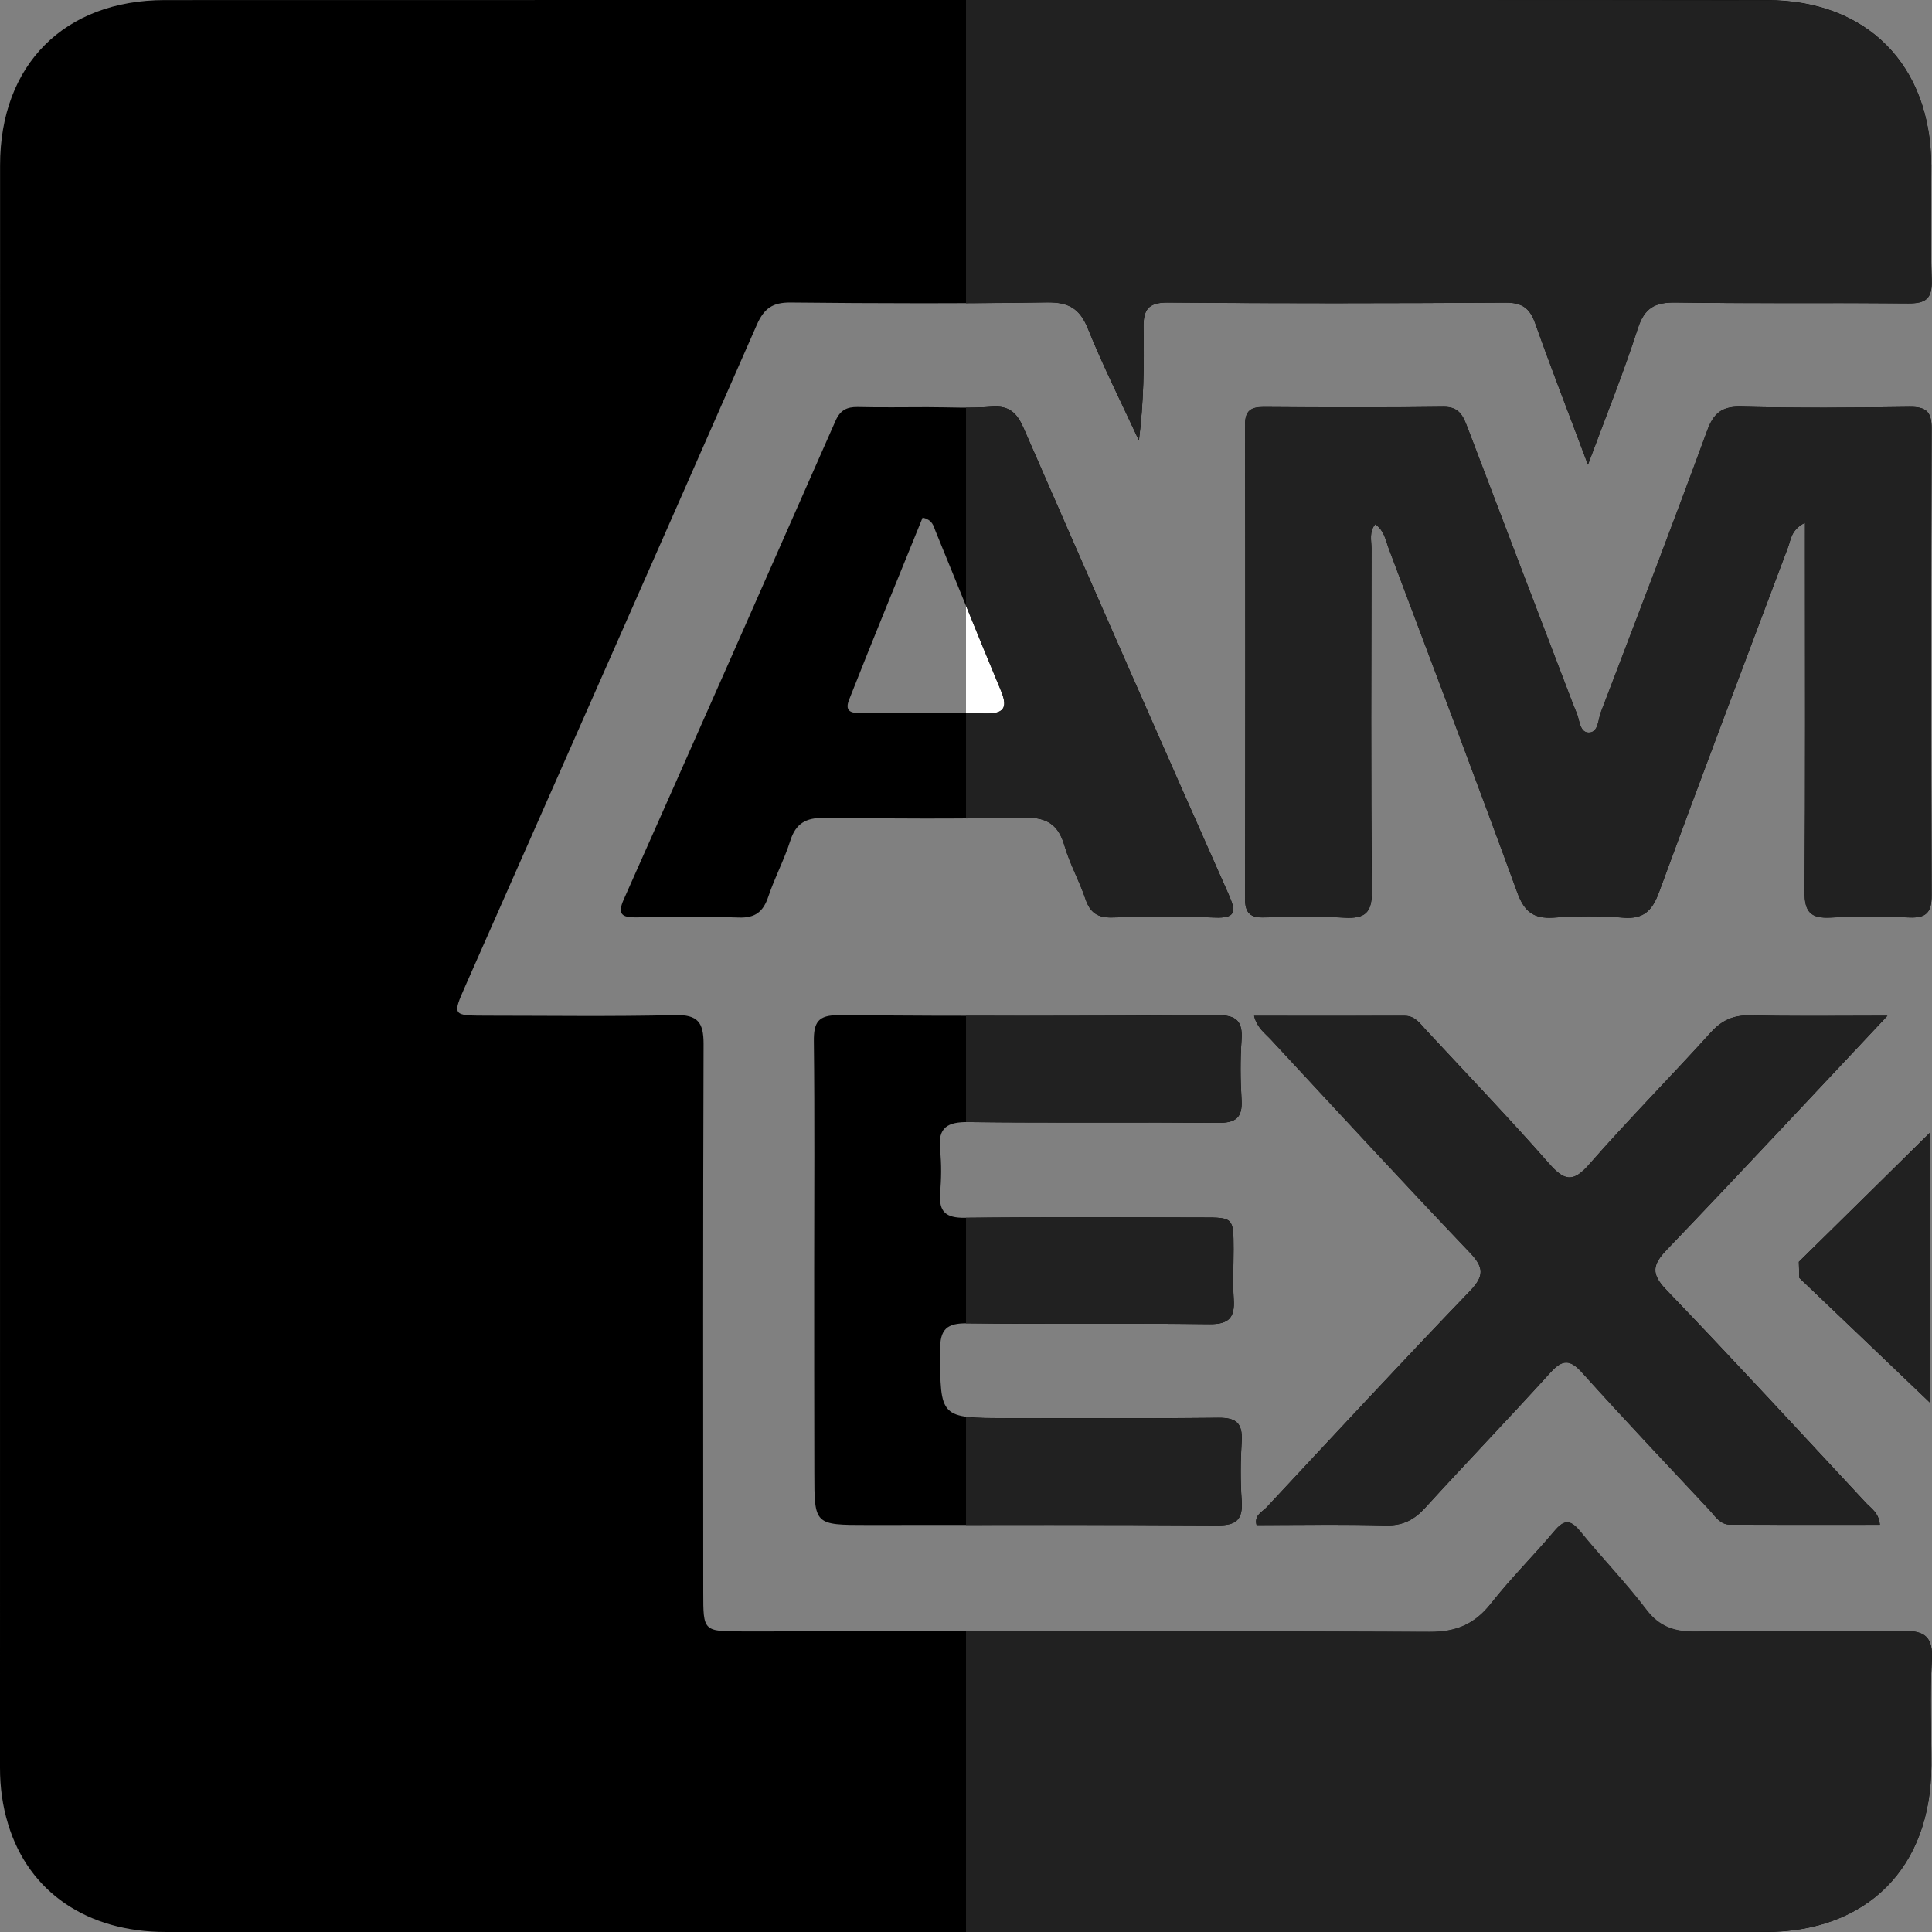 <svg xmlns="http://www.w3.org/2000/svg" enable-background="new 0 0 24 24" viewBox="0 0 24 24" id="american-express"><rect x="0" y="0" width="24" height="24" fill="#808080" stroke="none"/><path d="M19.726,5.772c-0.242-0.646-0.458-1.199-0.656-1.758c-0.067-0.188-0.164-0.256-0.368-0.255c-1.398,0.009-2.796,0.011-4.194-0.001c-0.247-0.003-0.306,0.092-0.303,0.31c0.008,0.463,0.003,0.926-0.057,1.403c-0.214-0.462-0.444-0.918-0.634-1.39c-0.103-0.255-0.244-0.329-0.511-0.325c-1.06,0.016-2.122,0.013-3.183,0.002C9.596,3.756,9.49,3.833,9.401,4.036C8.199,6.775,6.989,9.51,5.781,12.247c-0.163,0.368-0.161,0.369,0.255,0.37c0.783,0,1.567,0.012,2.35-0.007c0.282-0.007,0.354,0.091,0.354,0.357c-0.008,2.271-0.005,4.543-0.004,6.815c0,0.483,0,0.484,0.49,0.484c2.846,0,5.692-0.005,8.538,0.007c0.33,0.001,0.558-0.099,0.759-0.355c0.244-0.311,0.528-0.592,0.783-0.895c0.118-0.141,0.197-0.155,0.32-0.002c0.268,0.331,0.568,0.638,0.825,0.977c0.165,0.217,0.355,0.276,0.612,0.272c0.403-0.005,0.807-0.004,1.211-0.004c0.449,0.001,0.898,0.002,1.348-0.006c0.275-0.005,0.394,0.061,0.376,0.362c-0.025,0.435-0.005,0.872-0.006,1.309c-0.003,1.269-0.796,2.067-2.06,2.069c-2.31,0.002-4.62,0-6.931,0c-4.314,0-8.627,0-12.94,0c-0.979,0-1.703-0.495-1.959-1.336C0.031,22.435,0,22.2,0,21.961c0-6.636,0-13.272,0.001-19.908c0-1.25,0.8-2.051,2.046-2.052c6.634-0.002,13.268-0.002,19.901,0c1.244,0,2.039,0.805,2.043,2.056c0.001,0.476-0.011,0.953,0.005,1.428c0.007,0.228-0.078,0.285-0.294,0.283c-0.435-0.004-0.869-0.004-1.304-0.003c-0.527,0-1.055,0.001-1.582-0.007c-0.256-0.004-0.387,0.063-0.471,0.321C20.171,4.621,19.957,5.152,19.726,5.772L19.726,5.772z"></path><path d="M22.423 6.493c-.174.087-.175.209-.211.304-.537 1.427-1.077 2.852-1.602 4.284-.084.229-.19.339-.447.318-.286-.023-.576-.021-.862 0-.247.016-.364-.071-.451-.309-.523-1.432-1.064-2.857-1.601-4.284-.037-.099-.052-.212-.164-.295-.079.093-.048.203-.048.302-.002 1.418-.008 2.837.005 4.256.003.269-.084.345-.34.331-.336-.019-.674-.01-1.011-.003-.167.003-.224-.064-.224-.23.004-1.964.004-3.928 0-5.892 0-.174.074-.219.233-.218.743.005 1.487.008 2.231-.002.2-.002.245.116.301.261.432 1.138.868 2.276 1.302 3.413l.044.11c.047.094.039.257.154.262.125.005.119-.158.155-.253.445-1.165.892-2.33 1.322-3.501.082-.225.191-.3.428-.294.694.017 1.388.012 2.082.002.203-.003.278.054.276.268-.007 1.934-.007 3.868 0 5.802.001.211-.069.28-.274.272-.327-.012-.655-.016-.981.001-.244.013-.324-.069-.322-.318.01-1.398.005-2.797.005-4.196C22.423 6.767 22.423 6.65 22.423 6.493L22.423 6.493zM10.114 15.765c0-.943.007-1.885-.004-2.827-.003-.237.051-.329.309-.327 1.567.012 3.134.01 4.7 0 .238-.002.32.071.304.306-.017.247-.015.496 0 .743.014.225-.074.29-.293.288-.481-.004-.962-.004-1.444-.003-.55 0-1.1.001-1.65-.006-.265-.004-.389.064-.358.348.019.176.015.357.001.535-.018.233.071.308.306.306.982-.011 1.963-.005 2.946-.004.391 0 .392.001.393.393 0 .208-.011.417.002.624.015.228-.062.311-.302.308-.504-.006-1.009-.005-1.513-.005-.497.001-.994.001-1.491-.005-.259-.004-.344.072-.342.336.003.841-.007.841.837.841.873 0 1.745.006 2.618-.004.221-.003.304.065.292.288-.015.247-.017.497 0 .743.016.237-.069.307-.305.305-1.448-.009-2.896-.004-4.343-.004-.661 0-.661 0-.661-.65C10.114 17.451 10.114 16.608 10.114 15.765L10.114 15.765zM11.518 5.058c.268 0 .537.016.803-.005.219-.017.314.08.396.267.843 1.933 1.691 3.863 2.546 5.791.093.21.095.298-.173.287-.426-.016-.853-.011-1.279-.001-.177.004-.27-.061-.326-.228-.076-.225-.195-.436-.261-.663-.076-.262-.219-.354-.493-.349-.832.017-1.665.012-2.498.003-.22-.002-.348.068-.416.285-.075.235-.193.456-.272.691-.062.186-.159.269-.366.262-.426-.014-.852-.009-1.279-.002-.177.002-.232-.041-.152-.222C8.63 9.193 9.506 7.21 10.38 5.226c.058-.131.14-.172.275-.17C10.943 5.063 11.231 5.058 11.518 5.058L11.518 5.058zM11.461 6.43c-.304.75-.615 1.505-.914 2.264-.066.166.062.165.163.164.009 0 .017 0 .025 0 .211.002.422.001.633.001.294-.001.588-.001.882.003.242.004.263-.093.18-.29-.274-.657-.54-1.319-.81-1.978C11.596 6.532 11.583 6.457 11.461 6.43L11.461 6.43zM23.447 12.618c-.944 1.004-1.835 1.961-2.74 2.905-.181.189-.199.301-.007.5.838.872 1.657 1.762 2.481 2.647.065.069.159.122.172.271-.625 0-1.243.002-1.863-.002-.124 0-.184-.107-.257-.185-.528-.565-1.06-1.126-1.577-1.701-.152-.169-.246-.169-.396-.003-.513.566-1.042 1.116-1.556 1.68-.137.15-.278.223-.487.218-.535-.014-1.07-.004-1.607-.004-.032-.124.071-.162.124-.219.838-.899 1.674-1.801 2.526-2.687.181-.188.175-.295-.001-.479-.834-.876-1.654-1.765-2.477-2.652-.072-.077-.166-.14-.203-.288.632 0 1.251.001 1.871 0 .129 0 .189.095.262.173.513.552 1.033 1.096 1.531 1.662.188.213.297.242.499.01.49-.559 1.013-1.089 1.512-1.64.139-.153.285-.215.491-.21C22.287 12.626 22.831 12.618 23.447 12.618L23.447 12.618z"></path><path d="M23.972,17.421c-0.536-0.511-1.077-1.03-1.62-1.547l-0.006-0.199c0.535-0.525,1.068-1.051,1.626-1.602C23.972,15.216,23.972,16.328,23.972,17.421L23.972,17.421z"></path><path fill="#212121" d="M19.469,18.91c-0.051,0-0.102,0.039-0.162,0.111c-0.255,0.304-0.539,0.584-0.783,0.895c-0.2,0.254-0.426,0.355-0.754,0.355c-0.002,0-0.004,0-0.006,0c-1.57-0.007-3.141-0.008-4.711-0.008c-0.351,0-0.702,0-1.053,0V24c1,0,2,0,3.001,0c0.881,0,1.761,0,2.642,0h2.912c0.459,0,0.918,0,1.377-0.001c1.264-0.001,2.057-0.799,2.06-2.069c0.001-0.437-0.019-0.874,0.006-1.309c0.018-0.292-0.093-0.363-0.35-0.363c-0.009,0-0.017,0-0.026,0c-0.3,0.005-0.599,0.007-0.898,0.007c-0.15,0-0.299,0-0.449-0.001c-0.147,0-0.295-0.001-0.442-0.001c-0.256,0-0.512,0.001-0.768,0.004c-0.006,0-0.013,0-0.019,0c-0.247,0-0.433-0.061-0.594-0.273c-0.257-0.339-0.557-0.646-0.825-0.977C19.566,18.945,19.517,18.91,19.469,18.91L19.469,18.91z M17.637,0H12v3.767c0.334-0.002,0.668-0.005,1.002-0.01c0.007,0,0.013,0,0.02,0c0.255,0,0.392,0.077,0.492,0.325c0.191,0.472,0.421,0.928,0.634,1.39c0.06-0.477,0.066-0.94,0.057-1.403c-0.003-0.215,0.054-0.31,0.293-0.31c0.003,0,0.007,0,0.01,0c0.68,0.006,1.359,0.008,2.038,0.008c0.719,0,1.437-0.003,2.156-0.007c0.002,0,0.005,0,0.007,0c0.2,0,0.295,0.069,0.361,0.255c0.198,0.559,0.414,1.112,0.656,1.758c0.231-0.62,0.445-1.151,0.621-1.694c0.081-0.251,0.208-0.321,0.451-0.321c0.007,0,0.013,0,0.02,0c0.415,0.006,0.829,0.008,1.244,0.008c0.112,0,0.225,0,0.337,0c0.15,0,0.3,0,0.45,0c0.285,0,0.569,0.001,0.854,0.004c0.004,0,0.007,0,0.01,0c0.208,0,0.29-0.059,0.283-0.283c-0.016-0.476-0.004-0.952-0.005-1.428c-0.004-1.251-0.799-2.055-2.043-2.056C20.511,0.001,19.074,0,17.637,0L17.637,0z"></path><path fill="#212121" d="M21.612 5.051c-.221 0-.324.078-.404.294-.43 1.171-.877 2.336-1.322 3.501-.036.093-.03.253-.15.253-.002 0-.003 0-.005 0-.115-.005-.107-.168-.154-.262l-.044-.11c-.435-1.138-.87-2.275-1.302-3.413-.055-.144-.1-.261-.295-.261-.002 0-.004 0-.006 0-.358.005-.715.007-1.073.007-.386 0-.772-.002-1.158-.005-.001 0-.003 0-.004 0-.157 0-.229.046-.229.218.004 1.964.004 3.928 0 5.892 0 .162.055.23.214.23.003 0 .006 0 .01 0 .185-.004.37-.008.555-.008.152 0 .304.003.456.012.02.001.038.002.056.002.213 0 .287-.084.284-.332-.013-1.419-.007-2.837-.005-4.256 0-.099-.031-.209.048-.302.112.083.127.196.164.295.537 1.427 1.078 2.853 1.601 4.284.081.22.186.311.396.311.018 0 .036-.001.055-.002.147-.01.295-.016.443-.016.14 0 .28.005.419.017.021.002.04.003.059.003.215 0 .311-.11.388-.321.526-1.431 1.065-2.857 1.602-4.284.036-.095.037-.217.211-.304 0 .157 0 .274 0 .391 0 1.399.005 2.797-.005 4.196-.002.233.067.319.275.319.015 0 .031 0 .047-.001.153-.008.307-.012.462-.012.173 0 .347.004.52.01.01 0 .02.001.029.001.182 0 .246-.073.245-.273-.007-1.934-.007-3.868 0-5.802.001-.209-.07-.268-.263-.268-.004 0-.009 0-.014 0-.367.005-.734.009-1.101.009-.327 0-.654-.003-.981-.011C21.629 5.052 21.62 5.051 21.612 5.051L21.612 5.051zM12 17.601v1.343c.345 0 .689-.001 1.034-.001.695 0 1.39.001 2.085.006.003 0 .006 0 .01 0 .228 0 .312-.071.295-.305-.017-.246-.015-.496 0-.743.013-.219-.067-.288-.277-.288-.005 0-.009 0-.014 0-.399.005-.799.006-1.198.006-.473 0-.947-.002-1.42-.002C12.286 17.617 12.12 17.617 12 17.601L12 17.601zM13.365 15.121c-.455 0-.91.001-1.365.006v1.312c.001 0 .002 0 .002 0 .006 0 .012 0 .018 0 .35.004.699.005 1.049.005.147 0 .295 0 .442 0 .145 0 .29 0 .436 0 .359 0 .718.001 1.077.005.004 0 .008 0 .011 0 .232 0 .306-.084.291-.308-.013-.207-.002-.416-.002-.624-.001-.393-.002-.393-.393-.393C14.409 15.123 13.887 15.121 13.365 15.121L13.365 15.121zM15.127 12.612c-.002 0-.005 0-.007 0-.805.005-1.609.008-2.414.008-.235 0-.47 0-.706-.001v1.32c.006 0 .012 0 .018 0 .006 0 .013 0 .019 0 .42.005.841.006 1.261.006.13 0 .259 0 .389 0 .139 0 .278 0 .417 0 .342 0 .684.001 1.027.004.003 0 .006 0 .009 0 .212 0 .297-.066.283-.288-.015-.247-.017-.497 0-.743C15.439 12.686 15.359 12.612 15.127 12.612L15.127 12.612z"></path><path fill="#FFF" d="M12,7.524V8.86c0.084,0.001,0.167,0.001,0.251,0.003c0.005,0,0.009,0,0.014,0c0.229,0,0.247-0.097,0.166-0.29C12.285,8.223,12.142,7.874,12,7.524L12,7.524z"></path><path fill="#212121" d="M12.369 5.051c-.015 0-.031.001-.048.002-.104.008-.209.011-.315.011-.002 0-.004 0-.006 0v2.461c.142.35.285.699.431 1.048.081.193.063.29-.166.29-.005 0-.009 0-.014 0C12.167 8.861 12.084 8.86 12 8.86v1.307c.243-.002.487-.005.73-.01.007 0 .014 0 .021 0 .261 0 .398.094.472.349.066.227.185.438.261.663.055.162.143.228.31.228.005 0 .011 0 .016 0 .229-.005.458-.009.687-.009.197 0 .395.003.592.01.014.001.028.001.04.001.227 0 .22-.089.132-.288-.854-1.928-1.703-3.858-2.546-5.791C12.641 5.147 12.554 5.051 12.369 5.051L12.369 5.051zM21.724 12.613c-.196 0-.336.062-.471.211-.499.552-1.022 1.081-1.512 1.64-.097.111-.172.162-.245.162-.08 0-.156-.061-.254-.172-.498-.565-1.019-1.11-1.531-1.662-.073-.078-.133-.173-.261-.173h-.001c-.248.001-.496.001-.744.001-.373 0-.747 0-1.127 0 .038.148.132.212.203.288.823.887 1.642 1.776 2.477 2.652.175.184.182.291.001.479-.851.886-1.687 1.788-2.526 2.687-.053.057-.155.095-.124.219.311 0 .62-.003.93-.003.226 0 .451.002.677.007.007 0 .014 0 .022 0 .197 0 .333-.073.465-.218.514-.564 1.043-1.114 1.556-1.68.075-.083.136-.124.197-.124.062 0 .123.042.199.127.517.575 1.049 1.136 1.577 1.701.073.078.133.184.257.185.31.002.619.002.929.002s.621 0 .933 0c-.014-.149-.108-.201-.172-.271-.824-.885-1.643-1.775-2.481-2.647-.192-.2-.174-.312.007-.5.905-.944 1.795-1.901 2.74-2.905-.342 0-.662.002-.972.002-.248 0-.49-.002-.731-.007C21.737 12.613 21.731 12.613 21.724 12.613L21.724 12.613z"></path><path fill="#212121" d="M23.972,14.074c-0.558,0.55-1.092,1.077-1.626,1.602l0.006,0.199c0.544,0.516,1.085,1.035,1.62,1.547C23.972,16.328,23.972,15.216,23.972,14.074L23.972,14.074z"></path></svg>